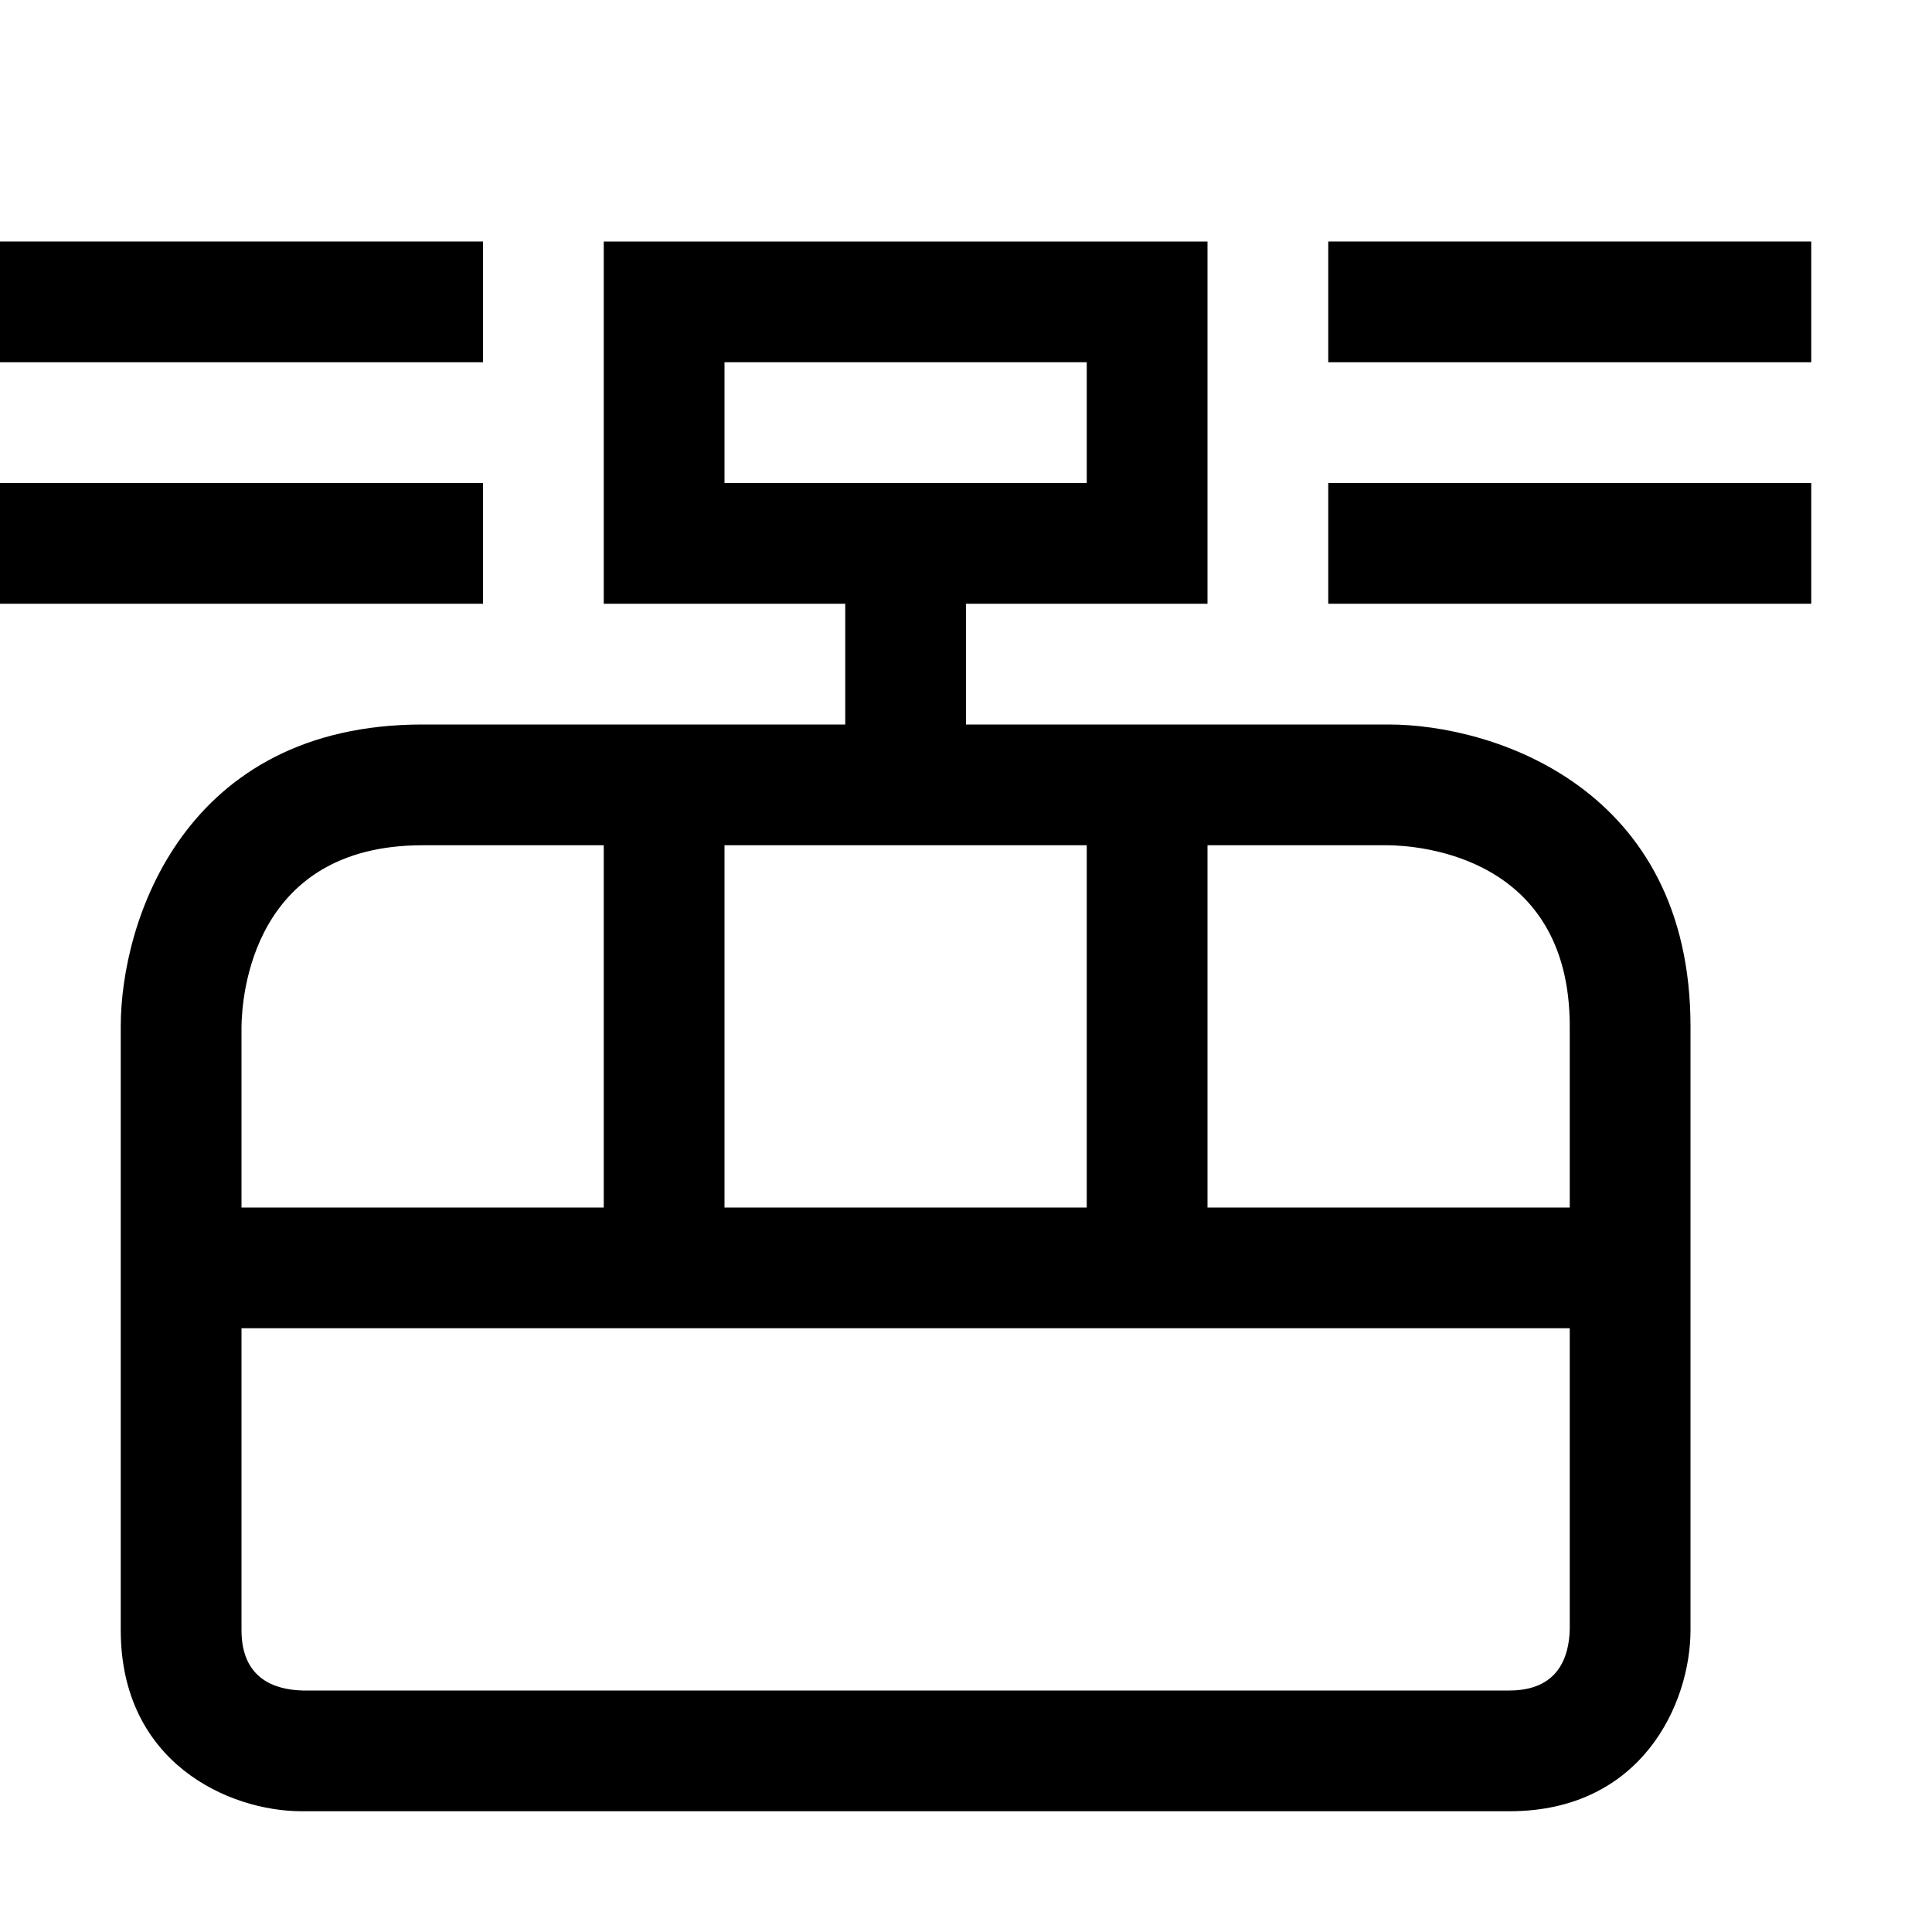 <?xml version="1.0" encoding="utf-8"?>
<!-- Generator: Adobe Illustrator 16.0.0, SVG Export Plug-In . SVG Version: 6.00 Build 0)  -->
<svg xmlns="http://www.w3.org/2000/svg" xmlns:xlink="http://www.w3.org/1999/xlink" version="1.1" id="Capa_1" x="0px" y="0px" width="32px" height="32px" viewBox="0 0 32 32" enable-background="new 0 0 32 32" xml:space="preserve">
<g>
	<rect y="4" width="8" height="2"/>
	<rect y="8" width="8" height="2"/>
	<rect x="22" y="4" width="8" height="2"/>
	<rect x="22" y="8" width="8" height="2"/>
	<path d="M23,12h-7v-2h4V4H10v6h4v2H7c-3.955,0-5,3.271-5,5v10c0,2.201,1.794,3,3,3h20c2.201,0,3-1.794,3-3V17   C28,13.045,24.729,12,23,12z M12,6h6v2h-6V6z M26,17v3h-6v-6h2.994C23.496,14.006,26,14.177,26,17z M12,20v-6h6v6H12z M7,14h3v6H4   v-2.994C4.006,16.503,4.177,14,7,14z M25,28H5.012C4.55,27.988,4,27.806,4,27v-5h22v4.988C25.988,27.45,25.806,28,25,28z"/>
</g>
</svg>

